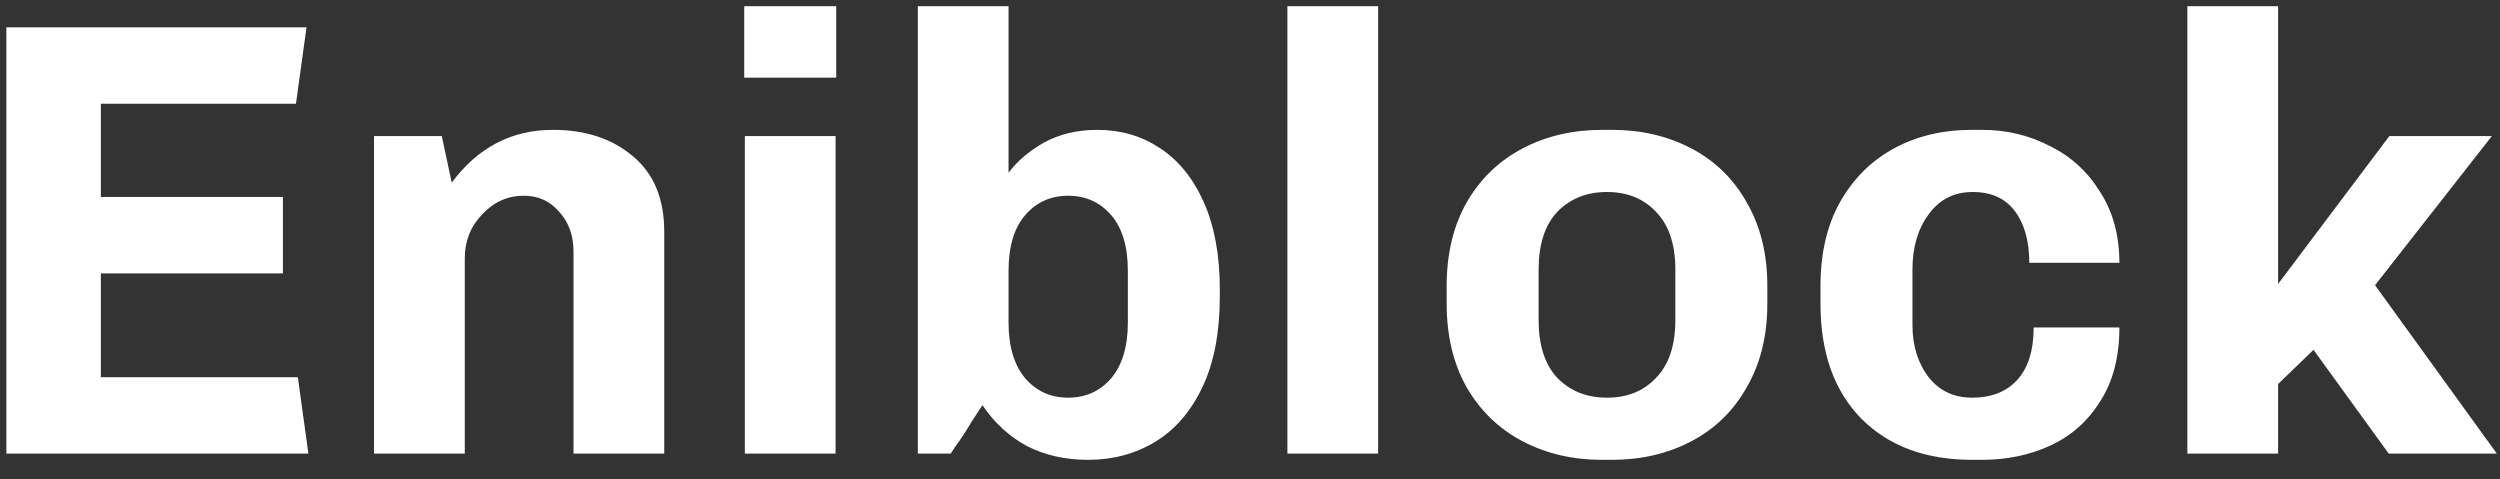 <svg width="120" height="23" viewBox="0 0 120 23" fill="none" xmlns="http://www.w3.org/2000/svg">
<rect x="0" y="0" width="120" height="23" fill="#333333" stroke="none"/>
<path d="M0.306 21.774V1.311H14.713L14.206 4.98H4.84V9.454H13.58V13.123H4.84V18.105H14.296L14.803 21.774H0.306ZM21.683 8.768C22.936 7.078 24.556 6.233 26.545 6.233C28.096 6.233 29.369 6.65 30.363 7.486C31.377 8.321 31.884 9.534 31.884 11.125V21.774H27.529V12.079C27.529 11.304 27.301 10.667 26.843 10.17C26.406 9.653 25.839 9.395 25.143 9.395C24.368 9.395 23.701 9.693 23.145 10.29C22.588 10.866 22.309 11.572 22.309 12.407V21.774H17.954V6.531H21.206L21.683 8.768ZM35.723 0.297H40.138V3.727H35.723V0.297ZM35.753 21.774V6.531H40.108V21.774H35.753ZM48.41 8.291C48.847 7.714 49.424 7.227 50.14 6.829C50.876 6.432 51.721 6.233 52.675 6.233C53.789 6.233 54.783 6.521 55.658 7.098C56.553 7.675 57.259 8.54 57.776 9.693C58.293 10.846 58.551 12.248 58.551 13.899V14.227C58.551 15.957 58.273 17.409 57.716 18.582C57.16 19.755 56.404 20.63 55.449 21.207C54.495 21.784 53.421 22.072 52.228 22.072C51.134 22.072 50.16 21.853 49.304 21.416C48.449 20.958 47.733 20.302 47.157 19.447L46.65 20.223C46.451 20.561 46.262 20.859 46.083 21.117C45.904 21.356 45.755 21.575 45.636 21.774H44.055V0.297H48.41V8.291ZM54.137 13.004C54.137 11.831 53.868 10.936 53.331 10.319C52.794 9.703 52.108 9.395 51.273 9.395C50.438 9.395 49.752 9.703 49.215 10.319C48.678 10.936 48.41 11.831 48.41 13.004V15.48C48.41 16.633 48.678 17.528 49.215 18.164C49.752 18.781 50.438 19.089 51.273 19.089C52.108 19.089 52.794 18.781 53.331 18.164C53.868 17.528 54.137 16.633 54.137 15.48V13.004ZM61.795 21.774V0.297H66.15V21.774H61.795ZM84.832 14.585C84.832 16.116 84.503 17.448 83.847 18.582C83.211 19.715 82.326 20.581 81.192 21.177C80.059 21.774 78.786 22.072 77.374 22.072H76.897C75.485 22.072 74.212 21.774 73.079 21.177C71.945 20.581 71.05 19.715 70.394 18.582C69.758 17.448 69.44 16.116 69.44 14.585V13.72C69.44 12.189 69.758 10.856 70.394 9.723C71.05 8.589 71.945 7.724 73.079 7.128C74.212 6.531 75.485 6.233 76.897 6.233H77.374C78.786 6.233 80.059 6.531 81.192 7.128C82.326 7.724 83.211 8.589 83.847 9.723C84.503 10.856 84.832 12.189 84.832 13.72V14.585ZM80.417 12.944C80.417 11.731 80.109 10.807 79.492 10.17C78.895 9.534 78.11 9.216 77.136 9.216C76.161 9.216 75.366 9.534 74.749 10.17C74.153 10.807 73.854 11.731 73.854 12.944V15.361C73.854 16.573 74.153 17.498 74.749 18.135C75.366 18.771 76.161 19.089 77.136 19.089C78.11 19.089 78.895 18.771 79.492 18.135C80.109 17.498 80.417 16.573 80.417 15.361V12.944ZM91.798 15.599C91.798 16.593 92.057 17.429 92.574 18.105C93.091 18.761 93.787 19.089 94.662 19.089C95.577 19.089 96.293 18.811 96.81 18.254C97.347 17.677 97.615 16.832 97.615 15.718H101.731C101.731 17.13 101.423 18.314 100.807 19.268C100.21 20.223 99.415 20.928 98.42 21.386C97.426 21.843 96.332 22.072 95.139 22.072H94.662C92.435 22.072 90.665 21.416 89.352 20.103C88.04 18.771 87.384 16.931 87.384 14.585V13.72C87.384 12.169 87.692 10.836 88.308 9.723C88.945 8.589 89.81 7.724 90.903 7.128C91.997 6.531 93.25 6.233 94.662 6.233H95.139C96.312 6.233 97.396 6.491 98.391 7.008C99.405 7.506 100.21 8.241 100.807 9.216C101.423 10.17 101.731 11.304 101.731 12.616H97.406C97.406 11.582 97.177 10.757 96.72 10.14C96.263 9.524 95.587 9.216 94.692 9.216C93.797 9.216 93.091 9.574 92.574 10.29C92.057 10.986 91.798 11.87 91.798 12.944V15.599ZM114.659 21.774L111.049 16.792L109.349 18.433V21.774H104.994V0.297H109.349V13.63L114.689 6.531H119.61L114.002 13.69L119.849 21.774H114.659Z" fill="white"/>
</svg>
